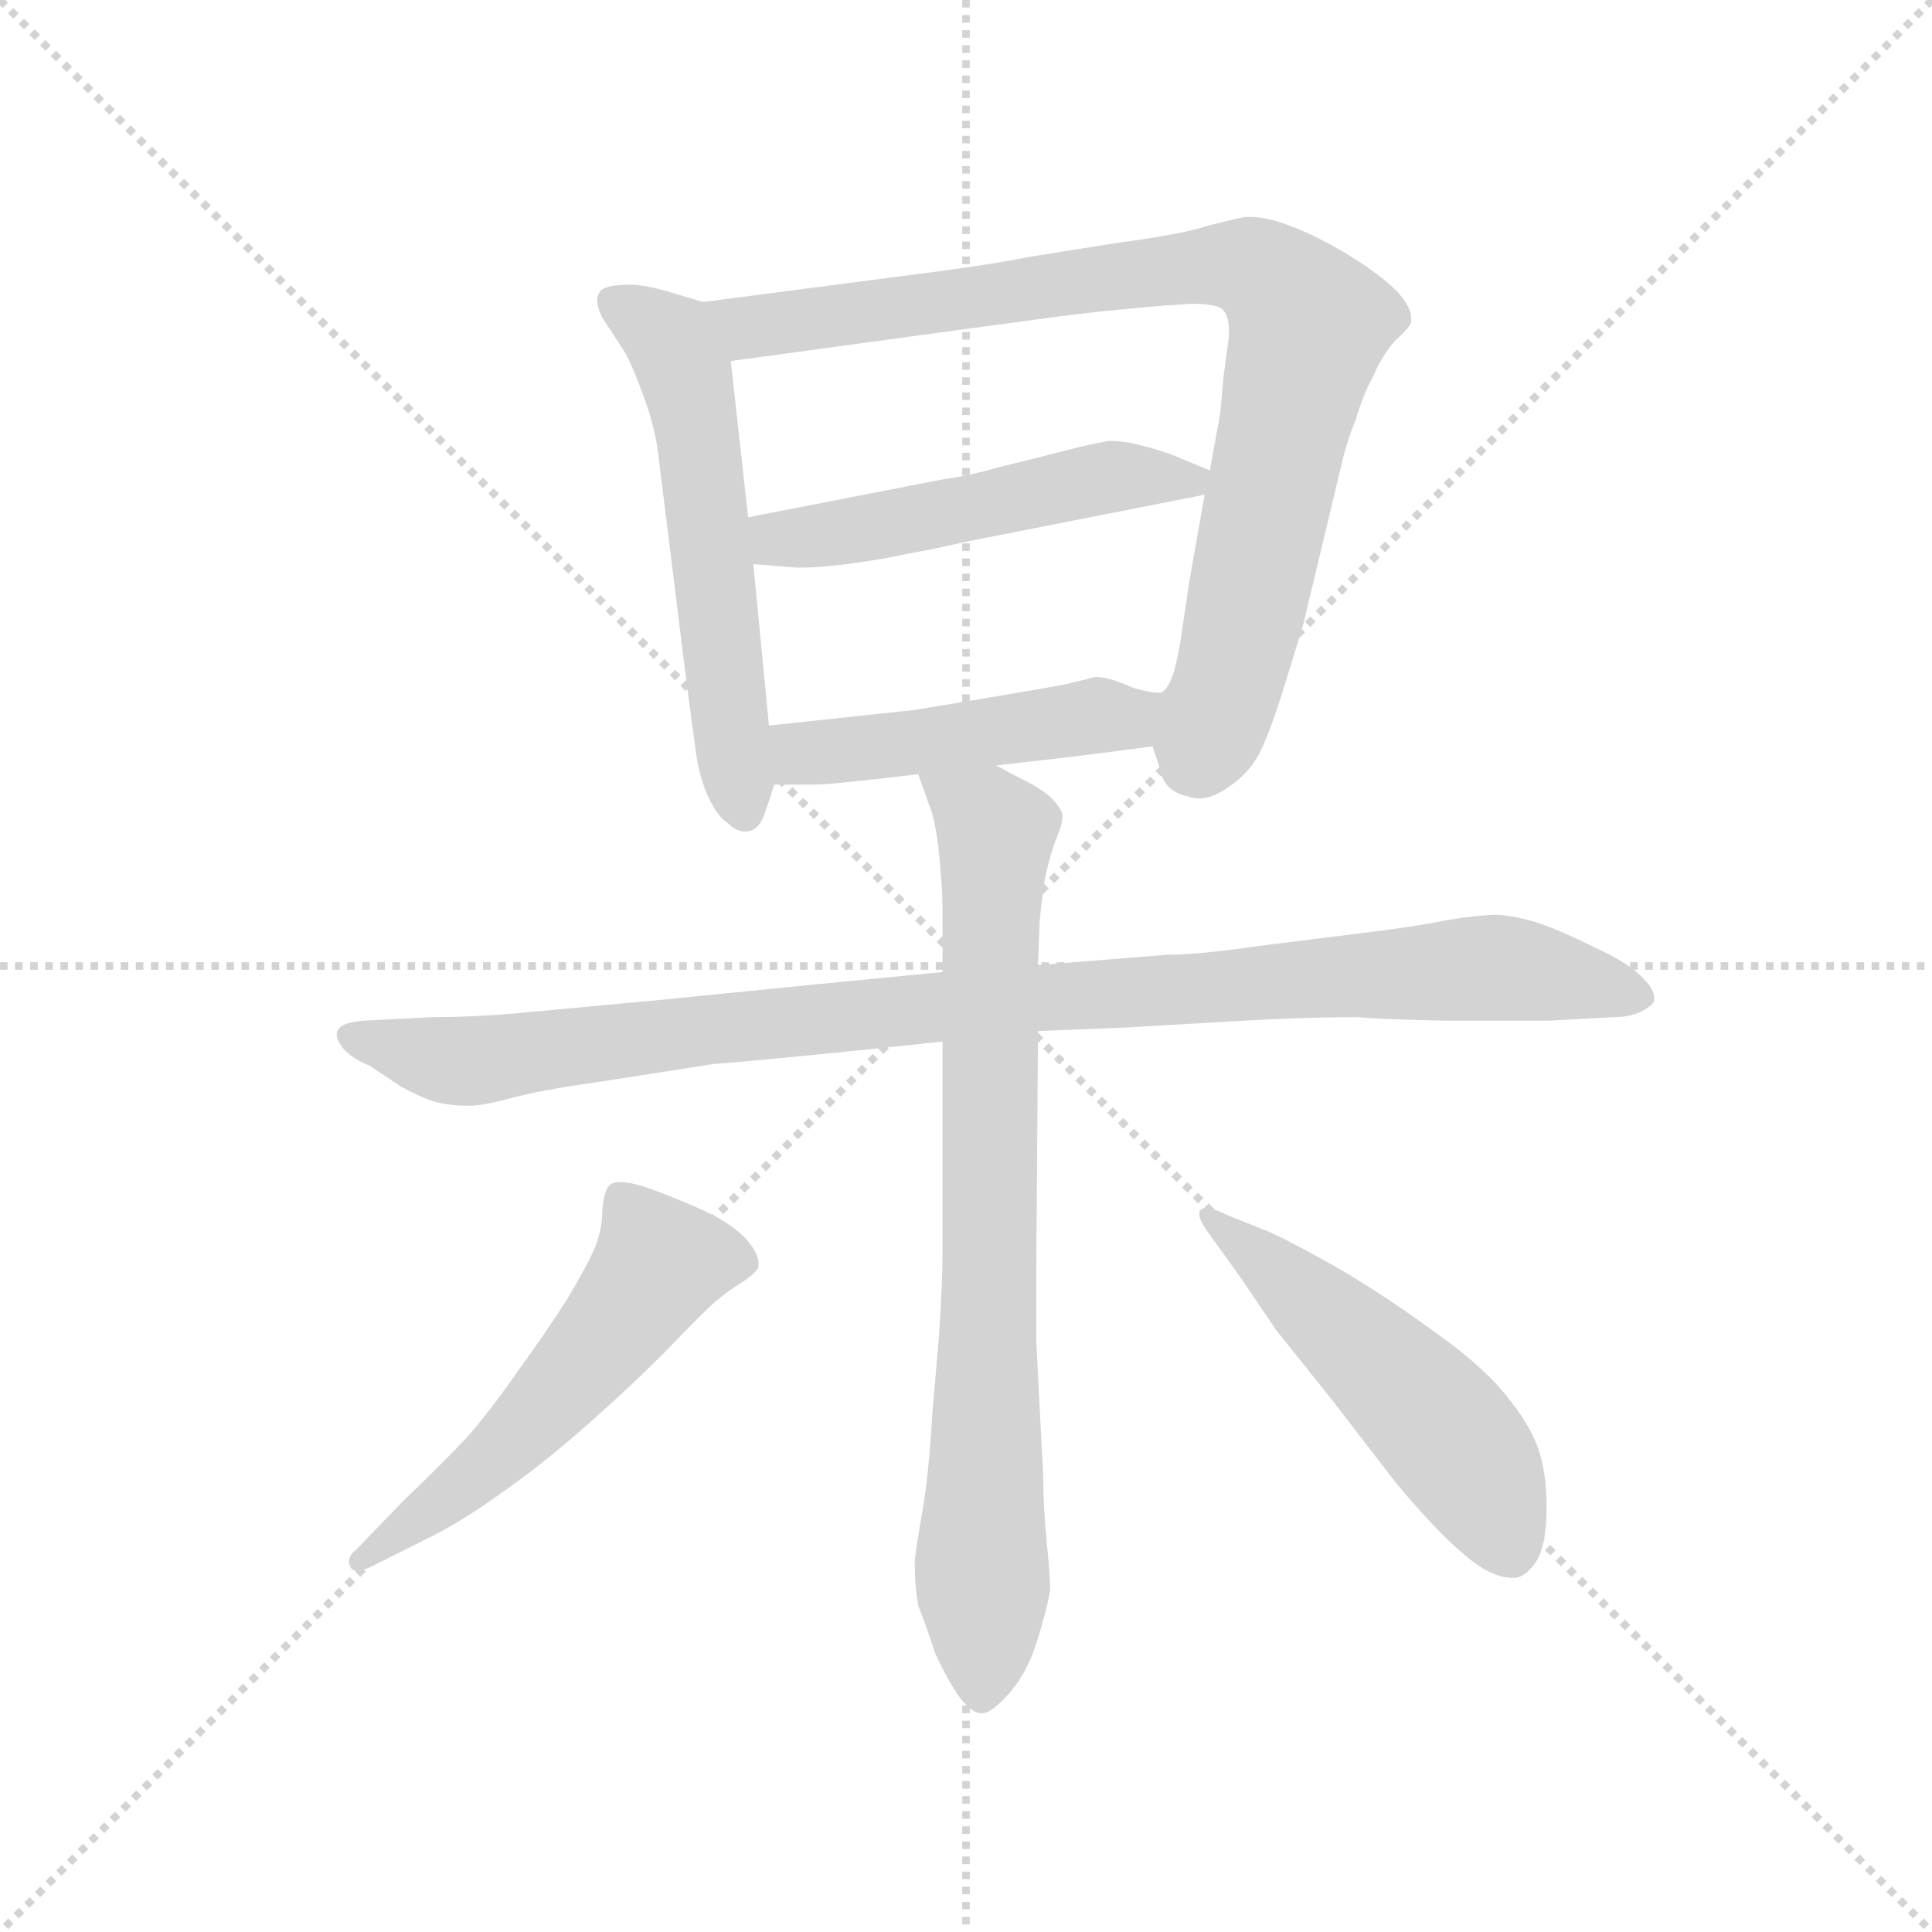 <svg version="1.1" viewBox="0 0 1024 1024" xmlns="http://www.w3.org/2000/svg">
  <g stroke="lightgray" stroke-dasharray="1,1" stroke-width="1" transform="scale(4, 4)">
    <line x1="0" y1="0" x2="256" y2="256"></line>
    <line x1="256" y1="0" x2="0" y2="256"></line>
    <line x1="128" y1="0" x2="128" y2="256"></line>
    <line x1="0" y1="128" x2="256" y2="128"></line>
  </g>
  <g transform="scale(0.92, -0.92) translate(60, -830)">
    <style type="text/css">
      
        @keyframes keyframes0 {
          from {
            stroke: blue;
            stroke-dashoffset: 574;
            stroke-width: 128;
          }
          65% {
            animation-timing-function: step-end;
            stroke: blue;
            stroke-dashoffset: 0;
            stroke-width: 128;
          }
          to {
            stroke: black;
            stroke-width: 1024;
          }
        }
        #make-me-a-hanzi-animation-0 {
          animation: keyframes0 0.717s both;
          animation-delay: 0s;
          animation-timing-function: linear;
        }
      
        @keyframes keyframes1 {
          from {
            stroke: blue;
            stroke-dashoffset: 879;
            stroke-width: 128;
          }
          74% {
            animation-timing-function: step-end;
            stroke: blue;
            stroke-dashoffset: 0;
            stroke-width: 128;
          }
          to {
            stroke: black;
            stroke-width: 1024;
          }
        }
        #make-me-a-hanzi-animation-1 {
          animation: keyframes1 0.965s both;
          animation-delay: 0.717s;
          animation-timing-function: linear;
        }
      
        @keyframes keyframes2 {
          from {
            stroke: blue;
            stroke-dashoffset: 513;
            stroke-width: 128;
          }
          63% {
            animation-timing-function: step-end;
            stroke: blue;
            stroke-dashoffset: 0;
            stroke-width: 128;
          }
          to {
            stroke: black;
            stroke-width: 1024;
          }
        }
        #make-me-a-hanzi-animation-2 {
          animation: keyframes2 0.667s both;
          animation-delay: 1.682s;
          animation-timing-function: linear;
        }
      
        @keyframes keyframes3 {
          from {
            stroke: blue;
            stroke-dashoffset: 472;
            stroke-width: 128;
          }
          61% {
            animation-timing-function: step-end;
            stroke: blue;
            stroke-dashoffset: 0;
            stroke-width: 128;
          }
          to {
            stroke: black;
            stroke-width: 1024;
          }
        }
        #make-me-a-hanzi-animation-3 {
          animation: keyframes3 0.634s both;
          animation-delay: 2.35s;
          animation-timing-function: linear;
        }
      
        @keyframes keyframes4 {
          from {
            stroke: blue;
            stroke-dashoffset: 1006;
            stroke-width: 128;
          }
          77% {
            animation-timing-function: step-end;
            stroke: blue;
            stroke-dashoffset: 0;
            stroke-width: 128;
          }
          to {
            stroke: black;
            stroke-width: 1024;
          }
        }
        #make-me-a-hanzi-animation-4 {
          animation: keyframes4 1.069s both;
          animation-delay: 2.984s;
          animation-timing-function: linear;
        }
      
        @keyframes keyframes5 {
          from {
            stroke: blue;
            stroke-dashoffset: 801;
            stroke-width: 128;
          }
          72% {
            animation-timing-function: step-end;
            stroke: blue;
            stroke-dashoffset: 0;
            stroke-width: 128;
          }
          to {
            stroke: black;
            stroke-width: 1024;
          }
        }
        #make-me-a-hanzi-animation-5 {
          animation: keyframes5 0.902s both;
          animation-delay: 4.053s;
          animation-timing-function: linear;
        }
      
        @keyframes keyframes6 {
          from {
            stroke: blue;
            stroke-dashoffset: 550;
            stroke-width: 128;
          }
          64% {
            animation-timing-function: step-end;
            stroke: blue;
            stroke-dashoffset: 0;
            stroke-width: 128;
          }
          to {
            stroke: black;
            stroke-width: 1024;
          }
        }
        #make-me-a-hanzi-animation-6 {
          animation: keyframes6 0.698s both;
          animation-delay: 4.955s;
          animation-timing-function: linear;
        }
      
        @keyframes keyframes7 {
          from {
            stroke: blue;
            stroke-dashoffset: 527;
            stroke-width: 128;
          }
          63% {
            animation-timing-function: step-end;
            stroke: blue;
            stroke-dashoffset: 0;
            stroke-width: 128;
          }
          to {
            stroke: black;
            stroke-width: 1024;
          }
        }
        #make-me-a-hanzi-animation-7 {
          animation: keyframes7 0.679s both;
          animation-delay: 5.652s;
          animation-timing-function: linear;
        }
      
    </style>
    
      <path d="M 345 656 L 325 662 Q 311 666 303 666 Q 287 666 285 661 Q 284 659 284 657 Q 284 653 287 647 L 300 627 Q 305 618 311 601 Q 317 585 319 570 L 335 441 Q 339 410 341 396 Q 343 382 348 371 Q 353 360 359 356 Q 364 351 369 351 L 371 351 Q 377 352 380 360 Q 383 368 386 378 L 383 412 L 374 505 L 371 532 L 361 622 C 358 652 358 652 345 656 Z" fill="lightgray"></path>
    
      <path d="M 604 400 L 609 385 Q 611 374 625 371 Q 628 370 631 370 Q 638 370 647 376 Q 659 384 665 395 Q 671 406 680 435 Q 689 464 691 471 L 713 563 Q 716 576 721 588 Q 725 602 731 613 Q 736 625 744 634 Q 753 642 753 645 L 753 647 Q 753 653 745 662 Q 735 672 717 683 Q 699 694 683 700 Q 670 705 660 705 L 657 705 Q 652 704 636 700 Q 621 695 583 690 L 533 682 Q 513 678 483 674 L 345 656 C 315 652 331 618 361 622 L 493 640 L 545 647 Q 567 650 589 652 Q 609 654 627 655 Q 642 655 645 651 Q 648 647 648 640 L 648 636 L 645 614 L 643 592 L 637 559 L 634 545 L 625 494 L 621 467 Q 619 452 616 442 Q 613 433 609 431 C 600 412 600 412 604 400 Z" fill="lightgray"></path>
    
      <path d="M 637 559 L 620 566 Q 611 570 599 573 Q 588 576 579 576 Q 572 575 552 570 Q 533 565 516 561 Q 499 556 484 554 L 371 532 C 342 526 344 507 374 505 L 399 503 L 403 503 Q 411 503 428 505 Q 450 508 463 511 Q 475 513 497 518 L 634 545 C 659 550 659 550 637 559 Z" fill="lightgray"></path>
    
      <path d="M 514 389 L 531 391 Q 551 393 604 400 C 634 404 639 429 609 431 L 607 431 Q 602 431 592 434 Q 579 440 571 440 L 555 436 Q 545 434 509 428 L 467 421 L 383 412 C 353 409 356 378 386 378 L 410 378 Q 415 378 434 380 Q 453 382 469 384 L 514 389 Z" fill="lightgray"></path>
    
      <path d="M 483 270 L 411 263 L 321 254 L 235 246 Q 211 244 189 244 L 150 242 Q 137 241 135 237 Q 134 236 134 234 Q 134 231 137 227 Q 141 221 153 216 L 171 204 Q 178 200 188 196 Q 198 193 209 193 L 211 193 Q 218 193 233 197 Q 251 202 287 207 L 351 217 Q 365 218 406 222 Q 447 226 483 230 L 538 236 L 588 238 L 657 242 Q 692 244 723 244 Q 729 243 771 242 L 833 242 L 869 244 Q 879 244 885 247 Q 891 250 893 253 L 893 255 Q 893 260 887 266 Q 879 275 859 284 Q 839 294 827 298 Q 815 302 803 303 Q 793 303 774 300 Q 755 296 721 292 L 665 285 Q 631 280 613 280 L 538 274 L 483 270 Z" fill="lightgray"></path>
    
      <path d="M 469 384 L 475 367 Q 479 358 481 338 Q 483 318 483 306 L 483 270 L 483 230 L 483 108 Q 483 92 481 61 L 477 14 Q 475 -21 471 -43 Q 467 -66 467 -70 Q 467 -84 469 -95 Q 473 -105 479 -123 Q 487 -140 493 -148 Q 500 -157 505 -157 L 506 -157 Q 511 -157 521 -146 Q 531 -135 537 -117 Q 543 -98 545 -86 Q 545 -78 543 -58 Q 541 -38 541 -20 L 539 18 L 537 58 L 537 96 L 538 236 L 538 274 L 539 300 Q 540 310 542 324 Q 545 338 549 348 Q 552 355 552 359 L 552 361 Q 551 365 545 371 Q 539 376 531 380 Q 523 384 514 389 C 488 403 459 412 469 384 Z" fill="lightgray"></path>
    
      <path d="M 187 -56 Q 207 -46 229 -30 Q 252 -14 277 8 Q 301 29 323 51 Q 345 74 352 80 Q 359 86 367 91 Q 375 96 377 100 L 377 102 Q 377 108 370 116 Q 361 126 340 135 Q 319 144 309 147 Q 302 149 297 149 Q 293 149 291 147 Q 288 144 287 133 Q 287 122 283 112 Q 279 102 267 82 Q 255 63 239 41 Q 223 18 210 3 Q 196 -12 173 -34 L 145 -63 Q 141 -66 141 -70 Q 141 -71 142 -73 Q 143 -75 146 -75 Q 149 -75 155 -72 L 187 -56 Z" fill="lightgray"></path>
    
      <path d="M 654 95 L 675 64 L 707 24 L 744 -24 Q 758 -41 771 -54 Q 785 -68 795 -74 Q 804 -79 811 -79 L 813 -79 Q 820 -78 826 -68 Q 831 -58 831 -38 Q 831 -18 826 -4 Q 821 10 807 27 Q 793 44 766 63 Q 740 82 715 97 Q 689 112 672 120 L 647 130 Q 639 134 635 134 Q 632 134 631 132 L 631 130 Q 631 127 636 120 L 654 95 Z" fill="lightgray"></path>
    
    
      <clipPath id="make-me-a-hanzi-clip-0">
        <path d="M 345 656 L 325 662 Q 311 666 303 666 Q 287 666 285 661 Q 284 659 284 657 Q 284 653 287 647 L 300 627 Q 305 618 311 601 Q 317 585 319 570 L 335 441 Q 339 410 341 396 Q 343 382 348 371 Q 353 360 359 356 Q 364 351 369 351 L 371 351 Q 377 352 380 360 Q 383 368 386 378 L 383 412 L 374 505 L 371 532 L 361 622 C 358 652 358 652 345 656 Z"></path>
      </clipPath>
      <path clip-path="url(#make-me-a-hanzi-clip-0)" d="M 292 657 L 323 637 L 336 612 L 370 361" fill="none" id="make-me-a-hanzi-animation-0" stroke-dasharray="446 892" stroke-linecap="round"></path>
    
      <clipPath id="make-me-a-hanzi-clip-1">
        <path d="M 604 400 L 609 385 Q 611 374 625 371 Q 628 370 631 370 Q 638 370 647 376 Q 659 384 665 395 Q 671 406 680 435 Q 689 464 691 471 L 713 563 Q 716 576 721 588 Q 725 602 731 613 Q 736 625 744 634 Q 753 642 753 645 L 753 647 Q 753 653 745 662 Q 735 672 717 683 Q 699 694 683 700 Q 670 705 660 705 L 657 705 Q 652 704 636 700 Q 621 695 583 690 L 533 682 Q 513 678 483 674 L 345 656 C 315 652 331 618 361 622 L 493 640 L 545 647 Q 567 650 589 652 Q 609 654 627 655 Q 642 655 645 651 Q 648 647 648 640 L 648 636 L 645 614 L 643 592 L 637 559 L 634 545 L 625 494 L 621 467 Q 619 452 616 442 Q 613 433 609 431 C 600 412 600 412 604 400 Z"></path>
      </clipPath>
      <path clip-path="url(#make-me-a-hanzi-clip-1)" d="M 353 653 L 381 642 L 611 675 L 648 678 L 675 667 L 694 643 L 648 436 L 626 389" fill="none" id="make-me-a-hanzi-animation-1" stroke-dasharray="751 1502" stroke-linecap="round"></path>
    
      <clipPath id="make-me-a-hanzi-clip-2">
        <path d="M 637 559 L 620 566 Q 611 570 599 573 Q 588 576 579 576 Q 572 575 552 570 Q 533 565 516 561 Q 499 556 484 554 L 371 532 C 342 526 344 507 374 505 L 399 503 L 403 503 Q 411 503 428 505 Q 450 508 463 511 Q 475 513 497 518 L 634 545 C 659 550 659 550 637 559 Z"></path>
      </clipPath>
      <path clip-path="url(#make-me-a-hanzi-clip-2)" d="M 379 526 L 388 519 L 401 520 L 582 556 L 630 553" fill="none" id="make-me-a-hanzi-animation-2" stroke-dasharray="385 770" stroke-linecap="round"></path>
    
      <clipPath id="make-me-a-hanzi-clip-3">
        <path d="M 514 389 L 531 391 Q 551 393 604 400 C 634 404 639 429 609 431 L 607 431 Q 602 431 592 434 Q 579 440 571 440 L 555 436 Q 545 434 509 428 L 467 421 L 383 412 C 353 409 356 378 386 378 L 410 378 Q 415 378 434 380 Q 453 382 469 384 L 514 389 Z"></path>
      </clipPath>
      <path clip-path="url(#make-me-a-hanzi-clip-3)" d="M 391 407 L 401 396 L 413 396 L 588 416 L 598 424" fill="none" id="make-me-a-hanzi-animation-3" stroke-dasharray="344 688" stroke-linecap="round"></path>
    
      <clipPath id="make-me-a-hanzi-clip-4">
        <path d="M 483 270 L 411 263 L 321 254 L 235 246 Q 211 244 189 244 L 150 242 Q 137 241 135 237 Q 134 236 134 234 Q 134 231 137 227 Q 141 221 153 216 L 171 204 Q 178 200 188 196 Q 198 193 209 193 L 211 193 Q 218 193 233 197 Q 251 202 287 207 L 351 217 Q 365 218 406 222 Q 447 226 483 230 L 538 236 L 588 238 L 657 242 Q 692 244 723 244 Q 729 243 771 242 L 833 242 L 869 244 Q 879 244 885 247 Q 891 250 893 253 L 893 255 Q 893 260 887 266 Q 879 275 859 284 Q 839 294 827 298 Q 815 302 803 303 Q 793 303 774 300 Q 755 296 721 292 L 665 285 Q 631 280 613 280 L 538 274 L 483 270 Z"></path>
      </clipPath>
      <path clip-path="url(#make-me-a-hanzi-clip-4)" d="M 142 233 L 198 219 L 221 219 L 463 249 L 799 273 L 886 254" fill="none" id="make-me-a-hanzi-animation-4" stroke-dasharray="878 1756" stroke-linecap="round"></path>
    
      <clipPath id="make-me-a-hanzi-clip-5">
        <path d="M 469 384 L 475 367 Q 479 358 481 338 Q 483 318 483 306 L 483 270 L 483 230 L 483 108 Q 483 92 481 61 L 477 14 Q 475 -21 471 -43 Q 467 -66 467 -70 Q 467 -84 469 -95 Q 473 -105 479 -123 Q 487 -140 493 -148 Q 500 -157 505 -157 L 506 -157 Q 511 -157 521 -146 Q 531 -135 537 -117 Q 543 -98 545 -86 Q 545 -78 543 -58 Q 541 -38 541 -20 L 539 18 L 537 58 L 537 96 L 538 236 L 538 274 L 539 300 Q 540 310 542 324 Q 545 338 549 348 Q 552 355 552 359 L 552 361 Q 551 365 545 371 Q 539 376 531 380 Q 523 384 514 389 C 488 403 459 412 469 384 Z"></path>
      </clipPath>
      <path clip-path="url(#make-me-a-hanzi-clip-5)" d="M 477 382 L 513 350 L 506 -147" fill="none" id="make-me-a-hanzi-animation-5" stroke-dasharray="673 1346" stroke-linecap="round"></path>
    
      <clipPath id="make-me-a-hanzi-clip-6">
        <path d="M 187 -56 Q 207 -46 229 -30 Q 252 -14 277 8 Q 301 29 323 51 Q 345 74 352 80 Q 359 86 367 91 Q 375 96 377 100 L 377 102 Q 377 108 370 116 Q 361 126 340 135 Q 319 144 309 147 Q 302 149 297 149 Q 293 149 291 147 Q 288 144 287 133 Q 287 122 283 112 Q 279 102 267 82 Q 255 63 239 41 Q 223 18 210 3 Q 196 -12 173 -34 L 145 -63 Q 141 -66 141 -70 Q 141 -71 142 -73 Q 143 -75 146 -75 Q 149 -75 155 -72 L 187 -56 Z"></path>
      </clipPath>
      <path clip-path="url(#make-me-a-hanzi-clip-6)" d="M 367 101 L 345 106 L 320 102 L 276 44 L 224 -11 L 146 -70" fill="none" id="make-me-a-hanzi-animation-6" stroke-dasharray="422 844" stroke-linecap="round"></path>
    
      <clipPath id="make-me-a-hanzi-clip-7">
        <path d="M 654 95 L 675 64 L 707 24 L 744 -24 Q 758 -41 771 -54 Q 785 -68 795 -74 Q 804 -79 811 -79 L 813 -79 Q 820 -78 826 -68 Q 831 -58 831 -38 Q 831 -18 826 -4 Q 821 10 807 27 Q 793 44 766 63 Q 740 82 715 97 Q 689 112 672 120 L 647 130 Q 639 134 635 134 Q 632 134 631 132 L 631 130 Q 631 127 636 120 L 654 95 Z"></path>
      </clipPath>
      <path clip-path="url(#make-me-a-hanzi-clip-7)" d="M 634 131 L 761 18 L 791 -19 L 812 -68" fill="none" id="make-me-a-hanzi-animation-7" stroke-dasharray="399 798" stroke-linecap="round"></path>
    
  </g>
</svg>